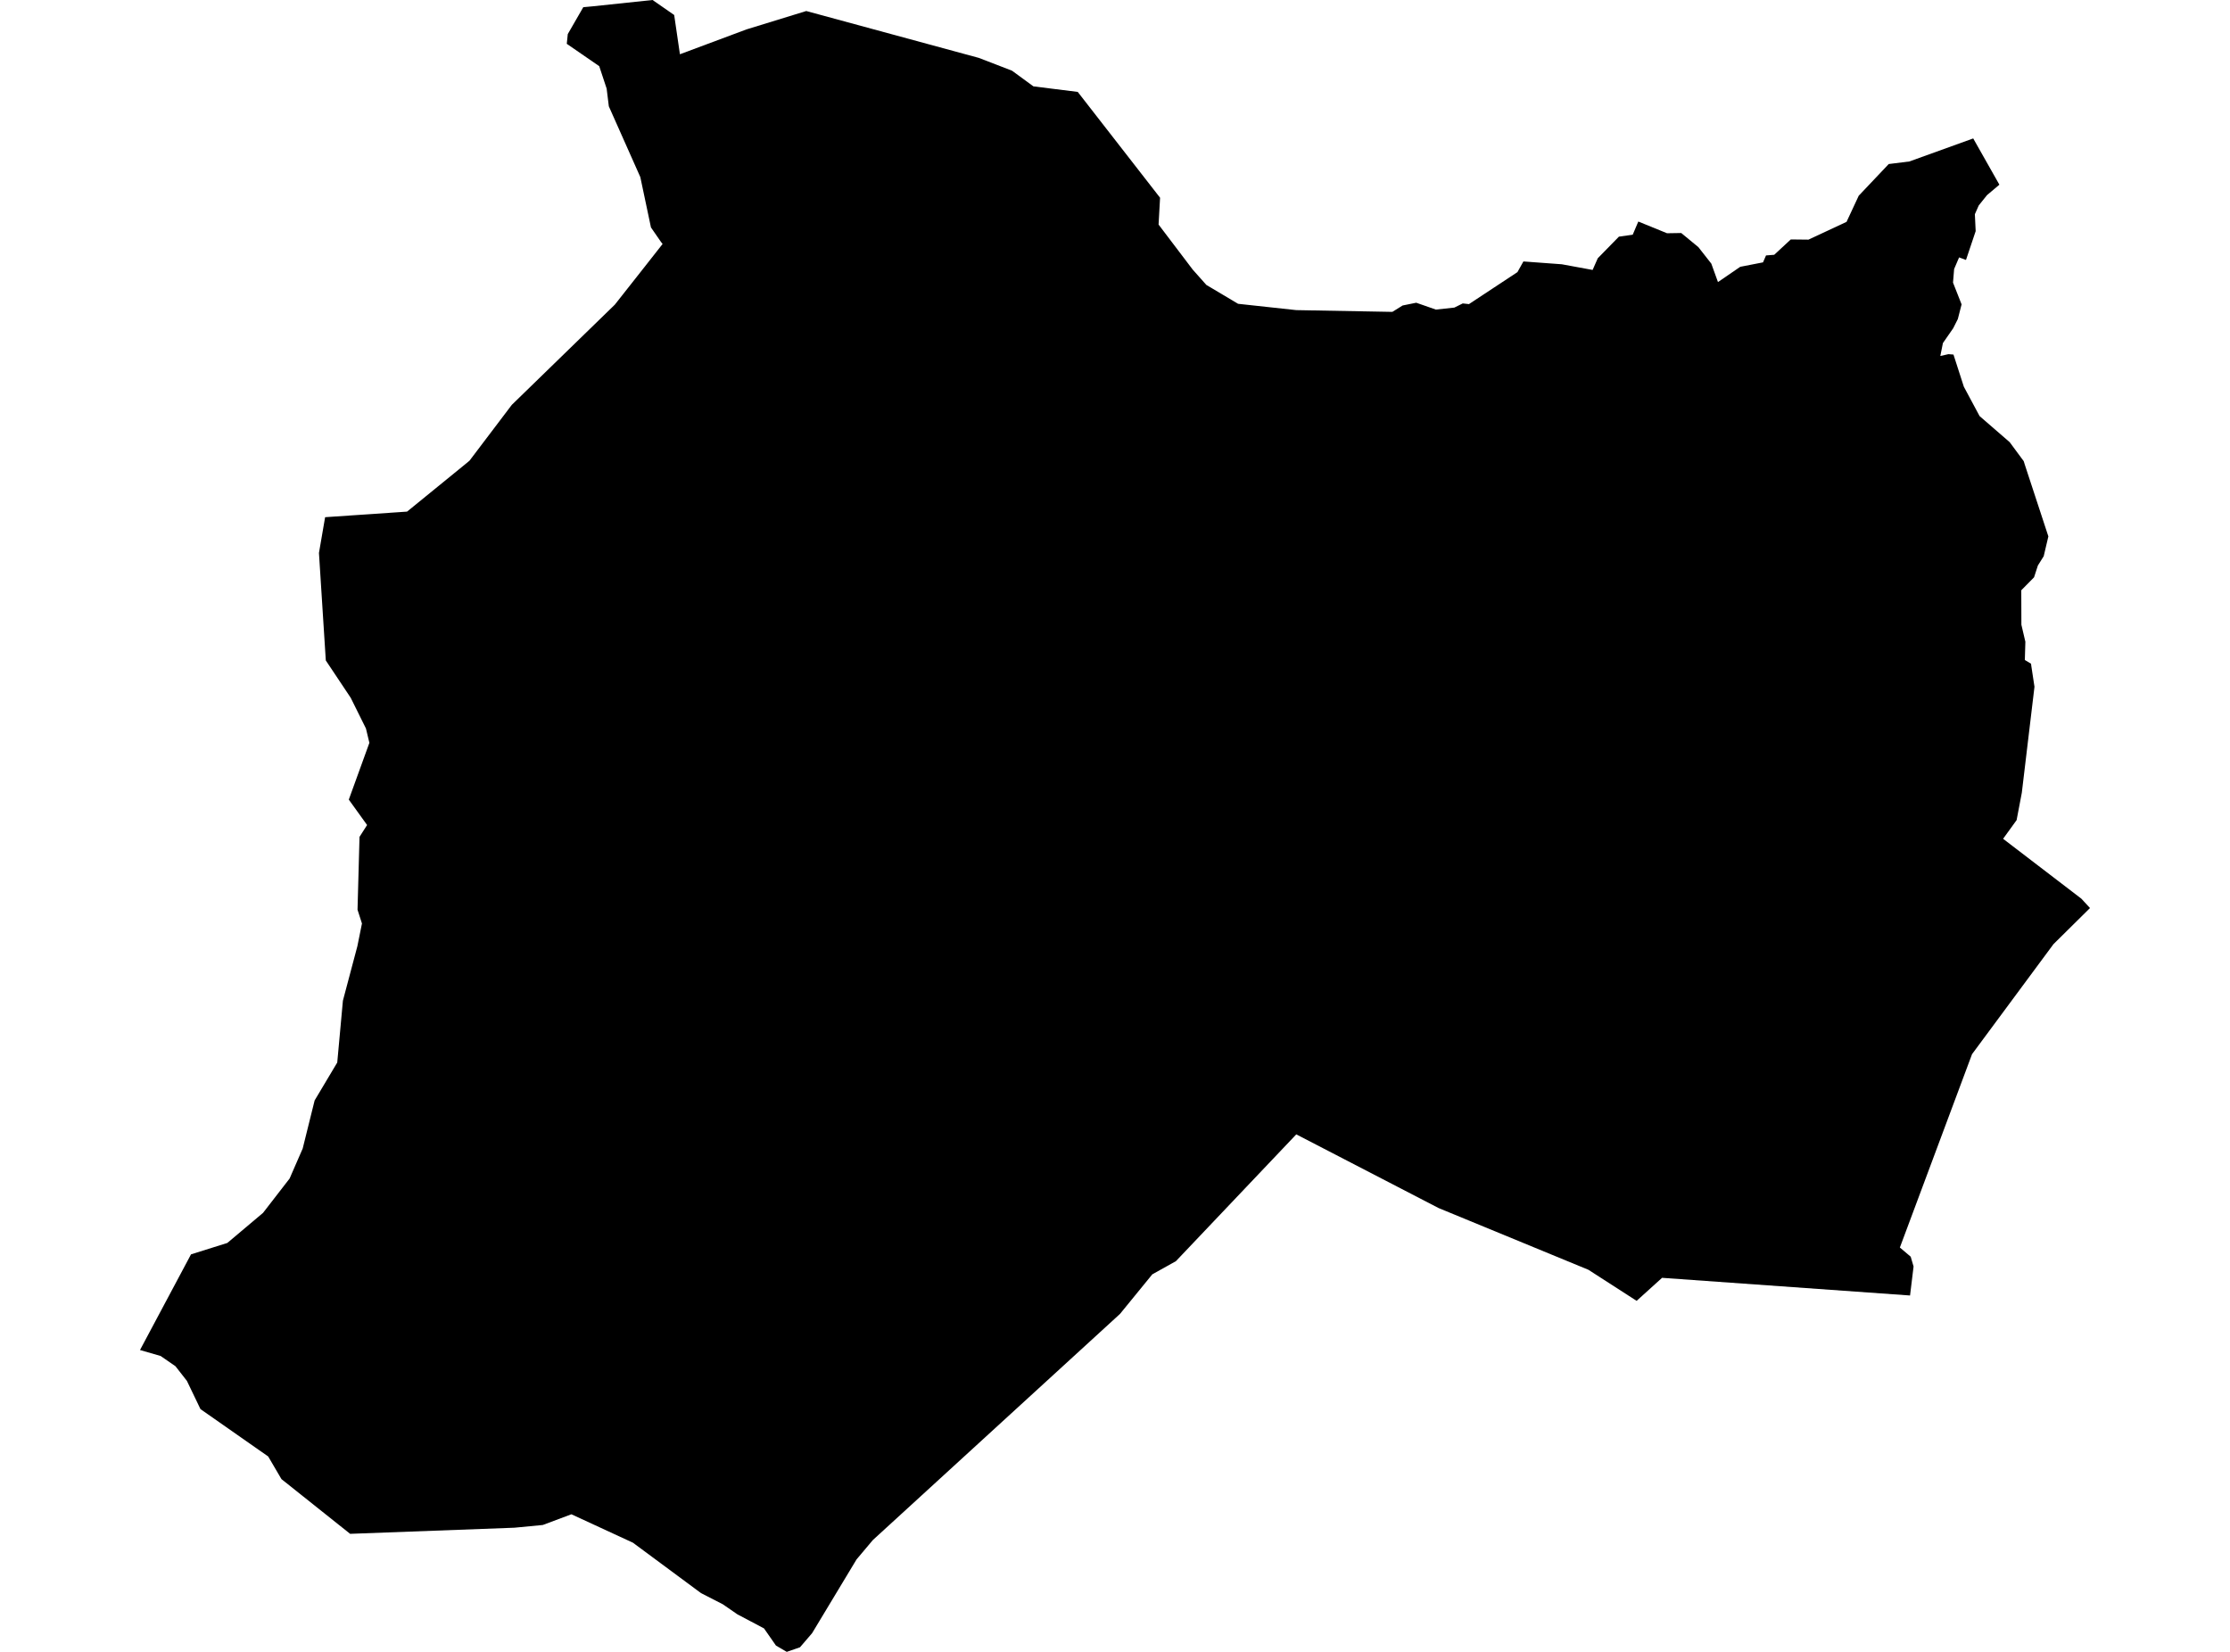 <?xml version='1.0'?>
<svg  baseProfile = 'tiny' width = '540' height = '400' stroke-linecap = 'round' stroke-linejoin = 'round' version='1.1' xmlns='http://www.w3.org/2000/svg'>
<path id='3905001001' title='3905001001'  d='M 477.82 33.522 484.157 44.723 481.165 47.244 479.154 49.754 478.218 51.876 478.413 55.971 476.069 62.948 474.401 62.327 473.197 65.144 472.928 68.433 475.003 73.705 474.095 77.254 472.965 79.496 470.482 83.072 469.852 86.204 471.825 85.759 473.039 85.861 475.55 93.644 479.358 100.75 486.65 107.069 490.05 111.674 490.3 112.48 496.017 129.89 494.887 134.689 493.478 136.941 492.552 139.794 489.457 142.935 489.485 151.283 490.448 155.397 490.319 159.817 491.829 160.725 491.875 161.169 492.654 166.302 489.587 191.967 488.327 198.592 485.056 203.113 504.004 217.613 506.097 219.883 497.249 228.63 477.533 255.267 460.058 302.085 462.68 304.308 463.375 306.68 462.523 313.703 402.475 309.423 396.313 315 384.639 307.477 348.366 292.532 313.899 274.687 313.862 274.724 284.75 305.392 279.034 308.58 271.214 318.16 211.36 372.927 207.413 377.615 196.647 395.479 193.719 398.888 190.513 400 187.9 398.471 185 394.311 178.561 390.911 175.013 388.465 169.75 385.769 153.267 373.566 138.368 366.682 131.438 369.276 124.591 369.934 84.787 371.417 68.156 358.167 64.941 352.682 48.542 341.212 45.262 334.383 42.491 330.835 38.897 328.352 33.903 326.906 46.253 303.743 55.046 300.982 63.7 293.69 70.13 285.379 73.298 278.115 76.189 266.469 81.665 257.287 83.036 242.314 86.538 229.121 87.65 223.626 86.576 220.291 87.057 202.65 88.892 199.778 84.463 193.625 89.448 179.876 88.614 176.401 84.926 168.971 78.895 159.928 77.236 133.902 78.728 125.239 98.574 123.886 112.574 112.48 113.686 111.563 123.933 98.036 148.884 73.77 156.185 64.505 160.29 59.279 160.448 59.075 160.04 58.556 157.631 55.073 155.055 42.88 147.43 25.748 146.902 21.458 145.104 16.02 137.247 10.609 137.488 8.255 141.241 1.742 143.538 1.529 158.02 0 163.255 3.632 164.645 13.138 180.776 7.116 195.239 2.668 237.025 14.018 245.049 17.113 250.246 20.912 260.976 22.255 280.914 47.883 280.553 54.378 288.827 65.292 292.125 68.998 299.806 73.566 313.89 75.095 337.164 75.521 339.647 73.974 342.945 73.307 347.699 74.965 352.174 74.483 354.212 73.474 355.713 73.64 367.452 65.895 368.897 63.31 378.2 63.995 385.658 65.366 386.9 62.541 392.024 57.306 395.368 56.833 396.721 53.646 403.679 56.481 407.117 56.425 411.258 59.835 414.399 63.838 416.011 68.304 421.404 64.607 426.917 63.532 427.648 61.855 429.631 61.697 433.643 57.982 437.924 58.028 447.143 53.729 450.098 47.392 457.362 39.72 462.356 39.099 477.82 33.522 Z' />
</svg>
